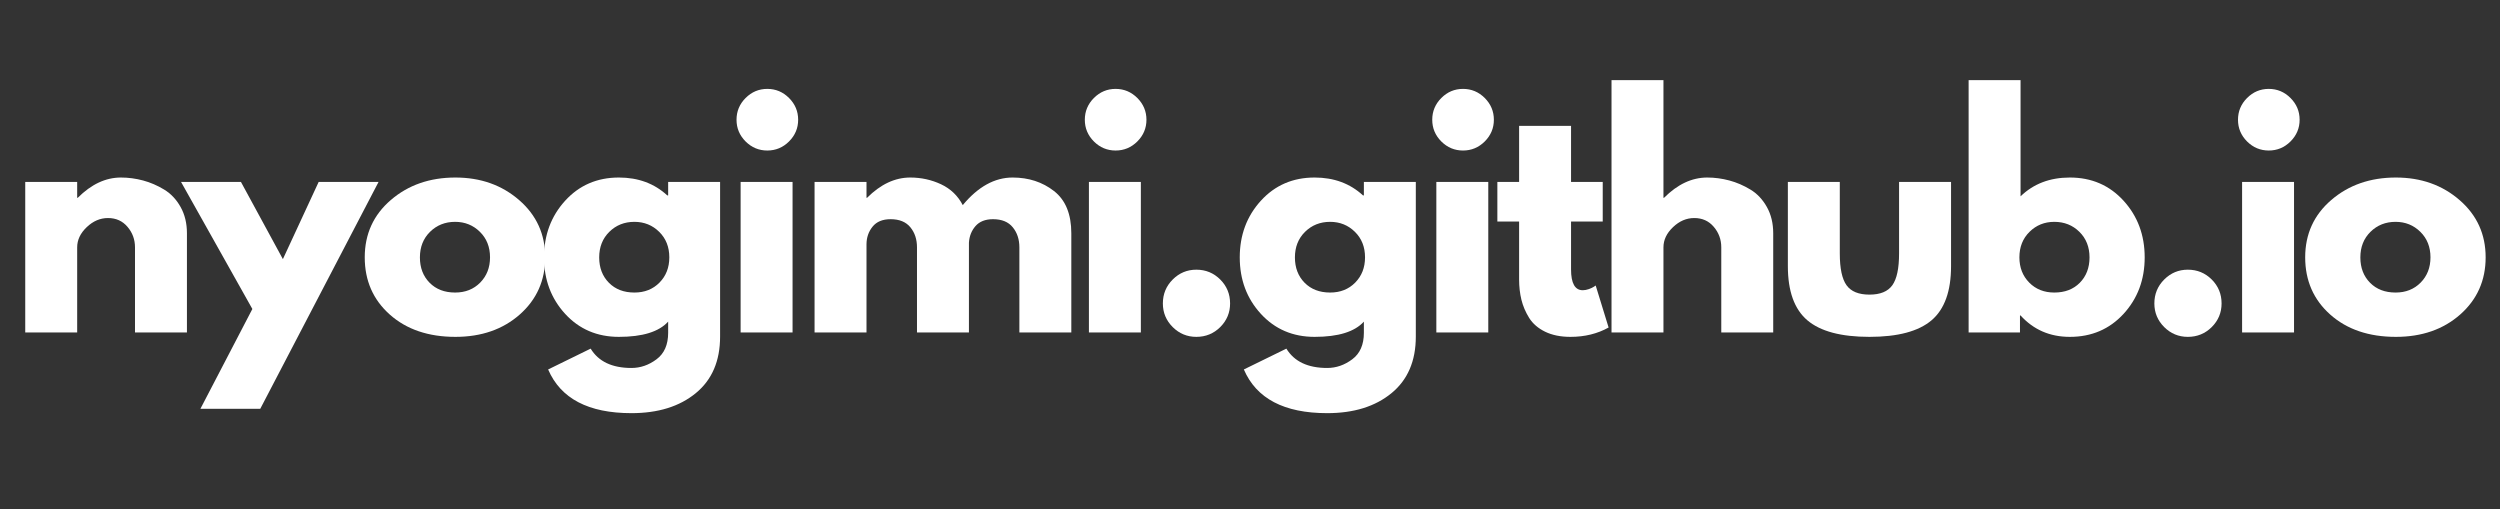 <svg xmlns="http://www.w3.org/2000/svg" xmlns:xlink="http://www.w3.org/1999/xlink" width="1080" zoomAndPan="magnify" viewBox="0 0 810 165" height="220" preserveAspectRatio="xMidYMid meet" version="1.0"><rect x="0" y="0" width="810" height="165" fill="#333333" stroke="none"/><defs><g/></defs><g fill="#ffffff" fill-opacity="1"><g transform="translate(2.474, 107.722)"><g><path d="M 5.703 0 L 5.703 -48.781 L 22.531 -48.781 L 22.531 -43.641 L 22.719 -43.641 C 27.094 -48.016 31.754 -50.203 36.703 -50.203 C 39.109 -50.203 41.5 -49.883 43.875 -49.25 C 46.25 -48.613 48.531 -47.629 50.719 -46.297 C 52.906 -44.973 54.68 -43.086 56.047 -40.641 C 57.41 -38.203 58.094 -35.367 58.094 -32.141 L 58.094 0 L 41.266 0 L 41.266 -27.578 C 41.266 -30.109 40.457 -32.32 38.844 -34.219 C 37.227 -36.125 35.117 -37.078 32.516 -37.078 C 29.984 -37.078 27.688 -36.094 25.625 -34.125 C 23.562 -32.164 22.531 -29.984 22.531 -27.578 L 22.531 0 Z M 5.703 0 "/></g></g></g><g fill="#ffffff" fill-opacity="1"><g transform="translate(60.562, 107.722)"><g><path d="M 42.688 -48.781 L 62.094 -48.781 L 23.766 24.719 L 4.375 24.719 L 21.203 -7.609 L -1.906 -48.781 L 17.5 -48.781 L 31.094 -23.766 Z M 42.688 -48.781 "/></g></g></g><g fill="#ffffff" fill-opacity="1"><g transform="translate(115.989, 107.722)"><g><path d="M 10.312 -5.797 C 4.895 -10.617 2.188 -16.801 2.188 -24.344 C 2.188 -31.883 5.004 -38.078 10.641 -42.922 C 16.285 -47.773 23.258 -50.203 31.562 -50.203 C 39.738 -50.203 46.629 -47.758 52.234 -42.875 C 57.848 -38 60.656 -31.82 60.656 -24.344 C 60.656 -16.863 57.914 -10.695 52.438 -5.844 C 46.957 -1 40 1.422 31.562 1.422 C 22.812 1.422 15.727 -0.984 10.312 -5.797 Z M 23.344 -32.609 C 21.156 -30.453 20.062 -27.691 20.062 -24.328 C 20.062 -20.973 21.109 -18.234 23.203 -16.109 C 25.297 -13.992 28.051 -12.938 31.469 -12.938 C 34.77 -12.938 37.477 -14.008 39.594 -16.156 C 41.719 -18.312 42.781 -21.039 42.781 -24.344 C 42.781 -27.695 41.688 -30.453 39.5 -32.609 C 37.312 -34.766 34.633 -35.844 31.469 -35.844 C 28.238 -35.844 25.531 -34.766 23.344 -32.609 Z M 23.344 -32.609 "/></g></g></g><g fill="#ffffff" fill-opacity="1"><g transform="translate(174.077, 107.722)"><g><path d="M 3.516 11.984 L 17.297 5.234 C 19.836 9.41 24.242 11.5 30.516 11.5 C 33.43 11.5 36.141 10.562 38.641 8.688 C 41.148 6.82 42.406 3.957 42.406 0.094 L 42.406 -3.516 C 39.426 -0.223 34.102 1.422 26.438 1.422 C 19.395 1.422 13.594 -1.062 9.031 -6.031 C 4.469 -11.008 2.188 -17.109 2.188 -24.328 C 2.188 -31.555 4.469 -37.676 9.031 -42.688 C 13.594 -47.695 19.395 -50.203 26.438 -50.203 C 32.707 -50.203 37.938 -48.27 42.125 -44.406 L 42.406 -44.406 L 42.406 -48.781 L 59.234 -48.781 L 59.234 1.328 C 59.234 9.254 56.602 15.367 51.344 19.672 C 46.082 23.984 39.141 26.141 30.516 26.141 C 16.578 26.141 7.578 21.422 3.516 11.984 Z M 23.344 -32.609 C 21.156 -30.453 20.062 -27.691 20.062 -24.328 C 20.062 -20.973 21.109 -18.234 23.203 -16.109 C 25.297 -13.992 28.051 -12.938 31.469 -12.938 C 34.77 -12.938 37.477 -14.008 39.594 -16.156 C 41.719 -18.312 42.781 -21.039 42.781 -24.344 C 42.781 -27.695 41.688 -30.453 39.5 -32.609 C 37.312 -34.766 34.633 -35.844 31.469 -35.844 C 28.238 -35.844 25.531 -34.766 23.344 -32.609 Z M 23.344 -32.609 "/></g></g></g><g fill="#ffffff" fill-opacity="1"><g transform="translate(234.258, 107.722)"><g><path d="M 7.312 -75.969 C 9.281 -77.938 11.625 -78.922 14.344 -78.922 C 17.07 -78.922 19.422 -77.938 21.391 -75.969 C 23.359 -74 24.344 -71.648 24.344 -68.922 C 24.344 -66.203 23.359 -63.859 21.391 -61.891 C 19.422 -59.93 17.07 -58.953 14.344 -58.953 C 11.625 -58.953 9.281 -59.93 7.312 -61.891 C 5.352 -63.859 4.375 -66.203 4.375 -68.922 C 4.375 -71.648 5.352 -74 7.312 -75.969 Z M 5.703 -48.781 L 5.703 0 L 22.531 0 L 22.531 -48.781 Z M 5.703 -48.781 "/></g></g></g><g fill="#ffffff" fill-opacity="1"><g transform="translate(258.215, 107.722)"><g><path d="M 5.703 0 L 5.703 -48.781 L 22.531 -48.781 L 22.531 -43.641 L 22.719 -43.641 C 27.094 -48.016 31.754 -50.203 36.703 -50.203 C 40.254 -50.203 43.582 -49.473 46.688 -48.016 C 49.789 -46.555 52.133 -44.305 53.719 -41.266 C 58.664 -47.223 64.051 -50.203 69.875 -50.203 C 75.07 -50.203 79.539 -48.742 83.281 -45.828 C 87.02 -42.91 88.891 -38.348 88.891 -32.141 L 88.891 0 L 72.062 0 L 72.062 -27.578 C 72.062 -30.172 71.348 -32.336 69.922 -34.078 C 68.504 -35.828 66.367 -36.703 63.516 -36.703 C 61.035 -36.703 59.145 -35.957 57.844 -34.469 C 56.551 -32.977 55.844 -31.188 55.719 -29.094 L 55.719 0 L 38.891 0 L 38.891 -27.578 C 38.891 -30.172 38.176 -32.336 36.75 -34.078 C 35.32 -35.828 33.18 -36.703 30.328 -36.703 C 27.734 -36.703 25.785 -35.891 24.484 -34.266 C 23.18 -32.648 22.531 -30.738 22.531 -28.531 L 22.531 0 Z M 5.703 0 "/></g></g></g><g fill="#ffffff" fill-opacity="1"><g transform="translate(347.107, 107.722)"><g><path d="M 7.312 -75.969 C 9.281 -77.938 11.625 -78.922 14.344 -78.922 C 17.07 -78.922 19.422 -77.938 21.391 -75.969 C 23.359 -74 24.344 -71.648 24.344 -68.922 C 24.344 -66.203 23.359 -63.859 21.391 -61.891 C 19.422 -59.93 17.07 -58.953 14.344 -58.953 C 11.625 -58.953 9.281 -59.93 7.312 -61.891 C 5.352 -63.859 4.375 -66.203 4.375 -68.922 C 4.375 -71.648 5.352 -74 7.312 -75.969 Z M 5.703 -48.781 L 5.703 0 L 22.531 0 L 22.531 -48.781 Z M 5.703 -48.781 "/></g></g></g><g fill="#ffffff" fill-opacity="1"><g transform="translate(371.065, 107.722)"><g><path d="M 16.547 -20.344 C 19.586 -20.344 22.172 -19.281 24.297 -17.156 C 26.422 -15.031 27.484 -12.445 27.484 -9.406 C 27.484 -6.426 26.422 -3.875 24.297 -1.75 C 22.172 0.363 19.586 1.422 16.547 1.422 C 13.566 1.422 11.016 0.363 8.891 -1.75 C 6.766 -3.875 5.703 -6.426 5.703 -9.406 C 5.703 -12.445 6.766 -15.031 8.891 -17.156 C 11.016 -19.281 13.566 -20.344 16.547 -20.344 Z M 16.547 -20.344 "/></g></g></g><g fill="#ffffff" fill-opacity="1"><g transform="translate(399.491, 107.722)"><g><path d="M 3.516 11.984 L 17.297 5.234 C 19.836 9.41 24.242 11.5 30.516 11.5 C 33.43 11.5 36.141 10.562 38.641 8.688 C 41.148 6.82 42.406 3.957 42.406 0.094 L 42.406 -3.516 C 39.426 -0.223 34.102 1.422 26.438 1.422 C 19.395 1.422 13.594 -1.062 9.031 -6.031 C 4.469 -11.008 2.188 -17.109 2.188 -24.328 C 2.188 -31.555 4.469 -37.676 9.031 -42.688 C 13.594 -47.695 19.395 -50.203 26.438 -50.203 C 32.707 -50.203 37.938 -48.27 42.125 -44.406 L 42.406 -44.406 L 42.406 -48.781 L 59.234 -48.781 L 59.234 1.328 C 59.234 9.254 56.602 15.367 51.344 19.672 C 46.082 23.984 39.141 26.141 30.516 26.141 C 16.578 26.141 7.578 21.422 3.516 11.984 Z M 23.344 -32.609 C 21.156 -30.453 20.062 -27.691 20.062 -24.328 C 20.062 -20.973 21.109 -18.234 23.203 -16.109 C 25.297 -13.992 28.051 -12.938 31.469 -12.938 C 34.77 -12.938 37.477 -14.008 39.594 -16.156 C 41.719 -18.312 42.781 -21.039 42.781 -24.344 C 42.781 -27.695 41.688 -30.453 39.5 -32.609 C 37.312 -34.766 34.633 -35.844 31.469 -35.844 C 28.238 -35.844 25.531 -34.766 23.344 -32.609 Z M 23.344 -32.609 "/></g></g></g><g fill="#ffffff" fill-opacity="1"><g transform="translate(459.671, 107.722)"><g><path d="M 7.312 -75.969 C 9.281 -77.938 11.625 -78.922 14.344 -78.922 C 17.07 -78.922 19.422 -77.938 21.391 -75.969 C 23.359 -74 24.344 -71.648 24.344 -68.922 C 24.344 -66.203 23.359 -63.859 21.391 -61.891 C 19.422 -59.93 17.07 -58.953 14.344 -58.953 C 11.625 -58.953 9.281 -59.93 7.312 -61.891 C 5.352 -63.859 4.375 -66.203 4.375 -68.922 C 4.375 -71.648 5.352 -74 7.312 -75.969 Z M 5.703 -48.781 L 5.703 0 L 22.531 0 L 22.531 -48.781 Z M 5.703 -48.781 "/></g></g></g><g fill="#ffffff" fill-opacity="1"><g transform="translate(483.628, 107.722)"><g><path d="M 8.562 -48.781 L 8.562 -66.938 L 25.391 -66.938 L 25.391 -48.781 L 35.656 -48.781 L 35.656 -35.938 L 25.391 -35.938 L 25.391 -20.438 C 25.391 -15.938 26.656 -13.688 29.188 -13.688 C 29.82 -13.688 30.488 -13.812 31.188 -14.062 C 31.883 -14.32 32.422 -14.578 32.797 -14.828 L 33.375 -15.219 L 37.562 -1.609 C 33.945 0.41 29.828 1.422 25.203 1.422 C 22.023 1.422 19.297 0.867 17.016 -0.234 C 14.734 -1.348 13.004 -2.836 11.828 -4.703 C 10.66 -6.578 9.82 -8.539 9.312 -10.594 C 8.812 -12.656 8.562 -14.859 8.562 -17.203 L 8.562 -35.938 L 1.516 -35.938 L 1.516 -48.781 Z M 8.562 -48.781 "/></g></g></g><g fill="#ffffff" fill-opacity="1"><g transform="translate(516.428, 107.722)"><g><path d="M 5.703 0 L 5.703 -81.766 L 22.531 -81.766 L 22.531 -43.641 L 22.719 -43.641 C 27.094 -48.016 31.754 -50.203 36.703 -50.203 C 39.109 -50.203 41.5 -49.883 43.875 -49.25 C 46.25 -48.613 48.531 -47.629 50.719 -46.297 C 52.906 -44.973 54.68 -43.086 56.047 -40.641 C 57.41 -38.203 58.094 -35.367 58.094 -32.141 L 58.094 0 L 41.266 0 L 41.266 -27.578 C 41.266 -30.109 40.457 -32.32 38.844 -34.219 C 37.227 -36.125 35.117 -37.078 32.516 -37.078 C 29.984 -37.078 27.688 -36.094 25.625 -34.125 C 23.562 -32.164 22.531 -29.984 22.531 -27.578 L 22.531 0 Z M 5.703 0 "/></g></g></g><g fill="#ffffff" fill-opacity="1"><g transform="translate(574.516, 107.722)"><g><path d="M 21.578 -48.781 L 21.578 -25.578 C 21.578 -20.754 22.305 -17.328 23.766 -15.297 C 25.223 -13.273 27.695 -12.266 31.188 -12.266 C 34.676 -12.266 37.145 -13.273 38.594 -15.297 C 40.051 -17.328 40.781 -20.754 40.781 -25.578 L 40.781 -48.781 L 57.625 -48.781 L 57.625 -21.484 C 57.625 -13.367 55.516 -7.52 51.297 -3.938 C 47.078 -0.363 40.375 1.422 31.188 1.422 C 22 1.422 15.297 -0.363 11.078 -3.938 C 6.859 -7.52 4.75 -13.367 4.75 -21.484 L 4.75 -48.781 Z M 21.578 -48.781 "/></g></g></g><g fill="#ffffff" fill-opacity="1"><g transform="translate(632.129, 107.722)"><g><path d="M 55.906 -42.688 C 60.469 -37.676 62.75 -31.555 62.75 -24.328 C 62.75 -17.109 60.469 -11.008 55.906 -6.031 C 51.344 -1.062 45.539 1.422 38.5 1.422 C 32.039 1.422 26.719 -0.891 22.531 -5.516 L 22.344 -5.516 L 22.344 0 L 5.703 0 L 5.703 -81.766 L 22.531 -81.766 L 22.531 -44.109 C 26.719 -48.172 32.039 -50.203 38.5 -50.203 C 45.539 -50.203 51.344 -47.695 55.906 -42.688 Z M 41.734 -16.109 C 43.828 -18.234 44.875 -20.973 44.875 -24.328 C 44.875 -27.691 43.781 -30.453 41.594 -32.609 C 39.406 -34.766 36.695 -35.844 33.469 -35.844 C 30.301 -35.844 27.625 -34.766 25.438 -32.609 C 23.25 -30.453 22.156 -27.695 22.156 -24.344 C 22.156 -21.039 23.219 -18.312 25.344 -16.156 C 27.469 -14.008 30.176 -12.938 33.469 -12.938 C 36.895 -12.938 39.648 -13.992 41.734 -16.109 Z M 41.734 -16.109 "/></g></g></g><g fill="#ffffff" fill-opacity="1"><g transform="translate(692.309, 107.722)"><g><path d="M 16.547 -20.344 C 19.586 -20.344 22.172 -19.281 24.297 -17.156 C 26.422 -15.031 27.484 -12.445 27.484 -9.406 C 27.484 -6.426 26.422 -3.875 24.297 -1.75 C 22.172 0.363 19.586 1.422 16.547 1.422 C 13.566 1.422 11.016 0.363 8.891 -1.75 C 6.766 -3.875 5.703 -6.426 5.703 -9.406 C 5.703 -12.445 6.766 -15.031 8.891 -17.156 C 11.016 -19.281 13.566 -20.344 16.547 -20.344 Z M 16.547 -20.344 "/></g></g></g><g fill="#ffffff" fill-opacity="1"><g transform="translate(720.735, 107.722)"><g><path d="M 7.312 -75.969 C 9.281 -77.938 11.625 -78.922 14.344 -78.922 C 17.07 -78.922 19.422 -77.938 21.391 -75.969 C 23.359 -74 24.344 -71.648 24.344 -68.922 C 24.344 -66.203 23.359 -63.859 21.391 -61.891 C 19.422 -59.93 17.07 -58.953 14.344 -58.953 C 11.625 -58.953 9.281 -59.93 7.312 -61.891 C 5.352 -63.859 4.375 -66.203 4.375 -68.922 C 4.375 -71.648 5.352 -74 7.312 -75.969 Z M 5.703 -48.781 L 5.703 0 L 22.531 0 L 22.531 -48.781 Z M 5.703 -48.781 "/></g></g></g><g fill="#ffffff" fill-opacity="1"><g transform="translate(744.693, 107.722)"><g><path d="M 10.312 -5.797 C 4.895 -10.617 2.188 -16.801 2.188 -24.344 C 2.188 -31.883 5.004 -38.078 10.641 -42.922 C 16.285 -47.773 23.258 -50.203 31.562 -50.203 C 39.738 -50.203 46.629 -47.758 52.234 -42.875 C 57.848 -38 60.656 -31.82 60.656 -24.344 C 60.656 -16.863 57.914 -10.695 52.438 -5.844 C 46.957 -1 40 1.422 31.562 1.422 C 22.812 1.422 15.727 -0.984 10.312 -5.797 Z M 23.344 -32.609 C 21.156 -30.453 20.062 -27.691 20.062 -24.328 C 20.062 -20.973 21.109 -18.234 23.203 -16.109 C 25.297 -13.992 28.051 -12.938 31.469 -12.938 C 34.77 -12.938 37.477 -14.008 39.594 -16.156 C 41.719 -18.312 42.781 -21.039 42.781 -24.344 C 42.781 -27.695 41.688 -30.453 39.5 -32.609 C 37.312 -34.766 34.633 -35.844 31.469 -35.844 C 28.238 -35.844 25.531 -34.766 23.344 -32.609 Z M 23.344 -32.609 "/></g></g></g></svg>